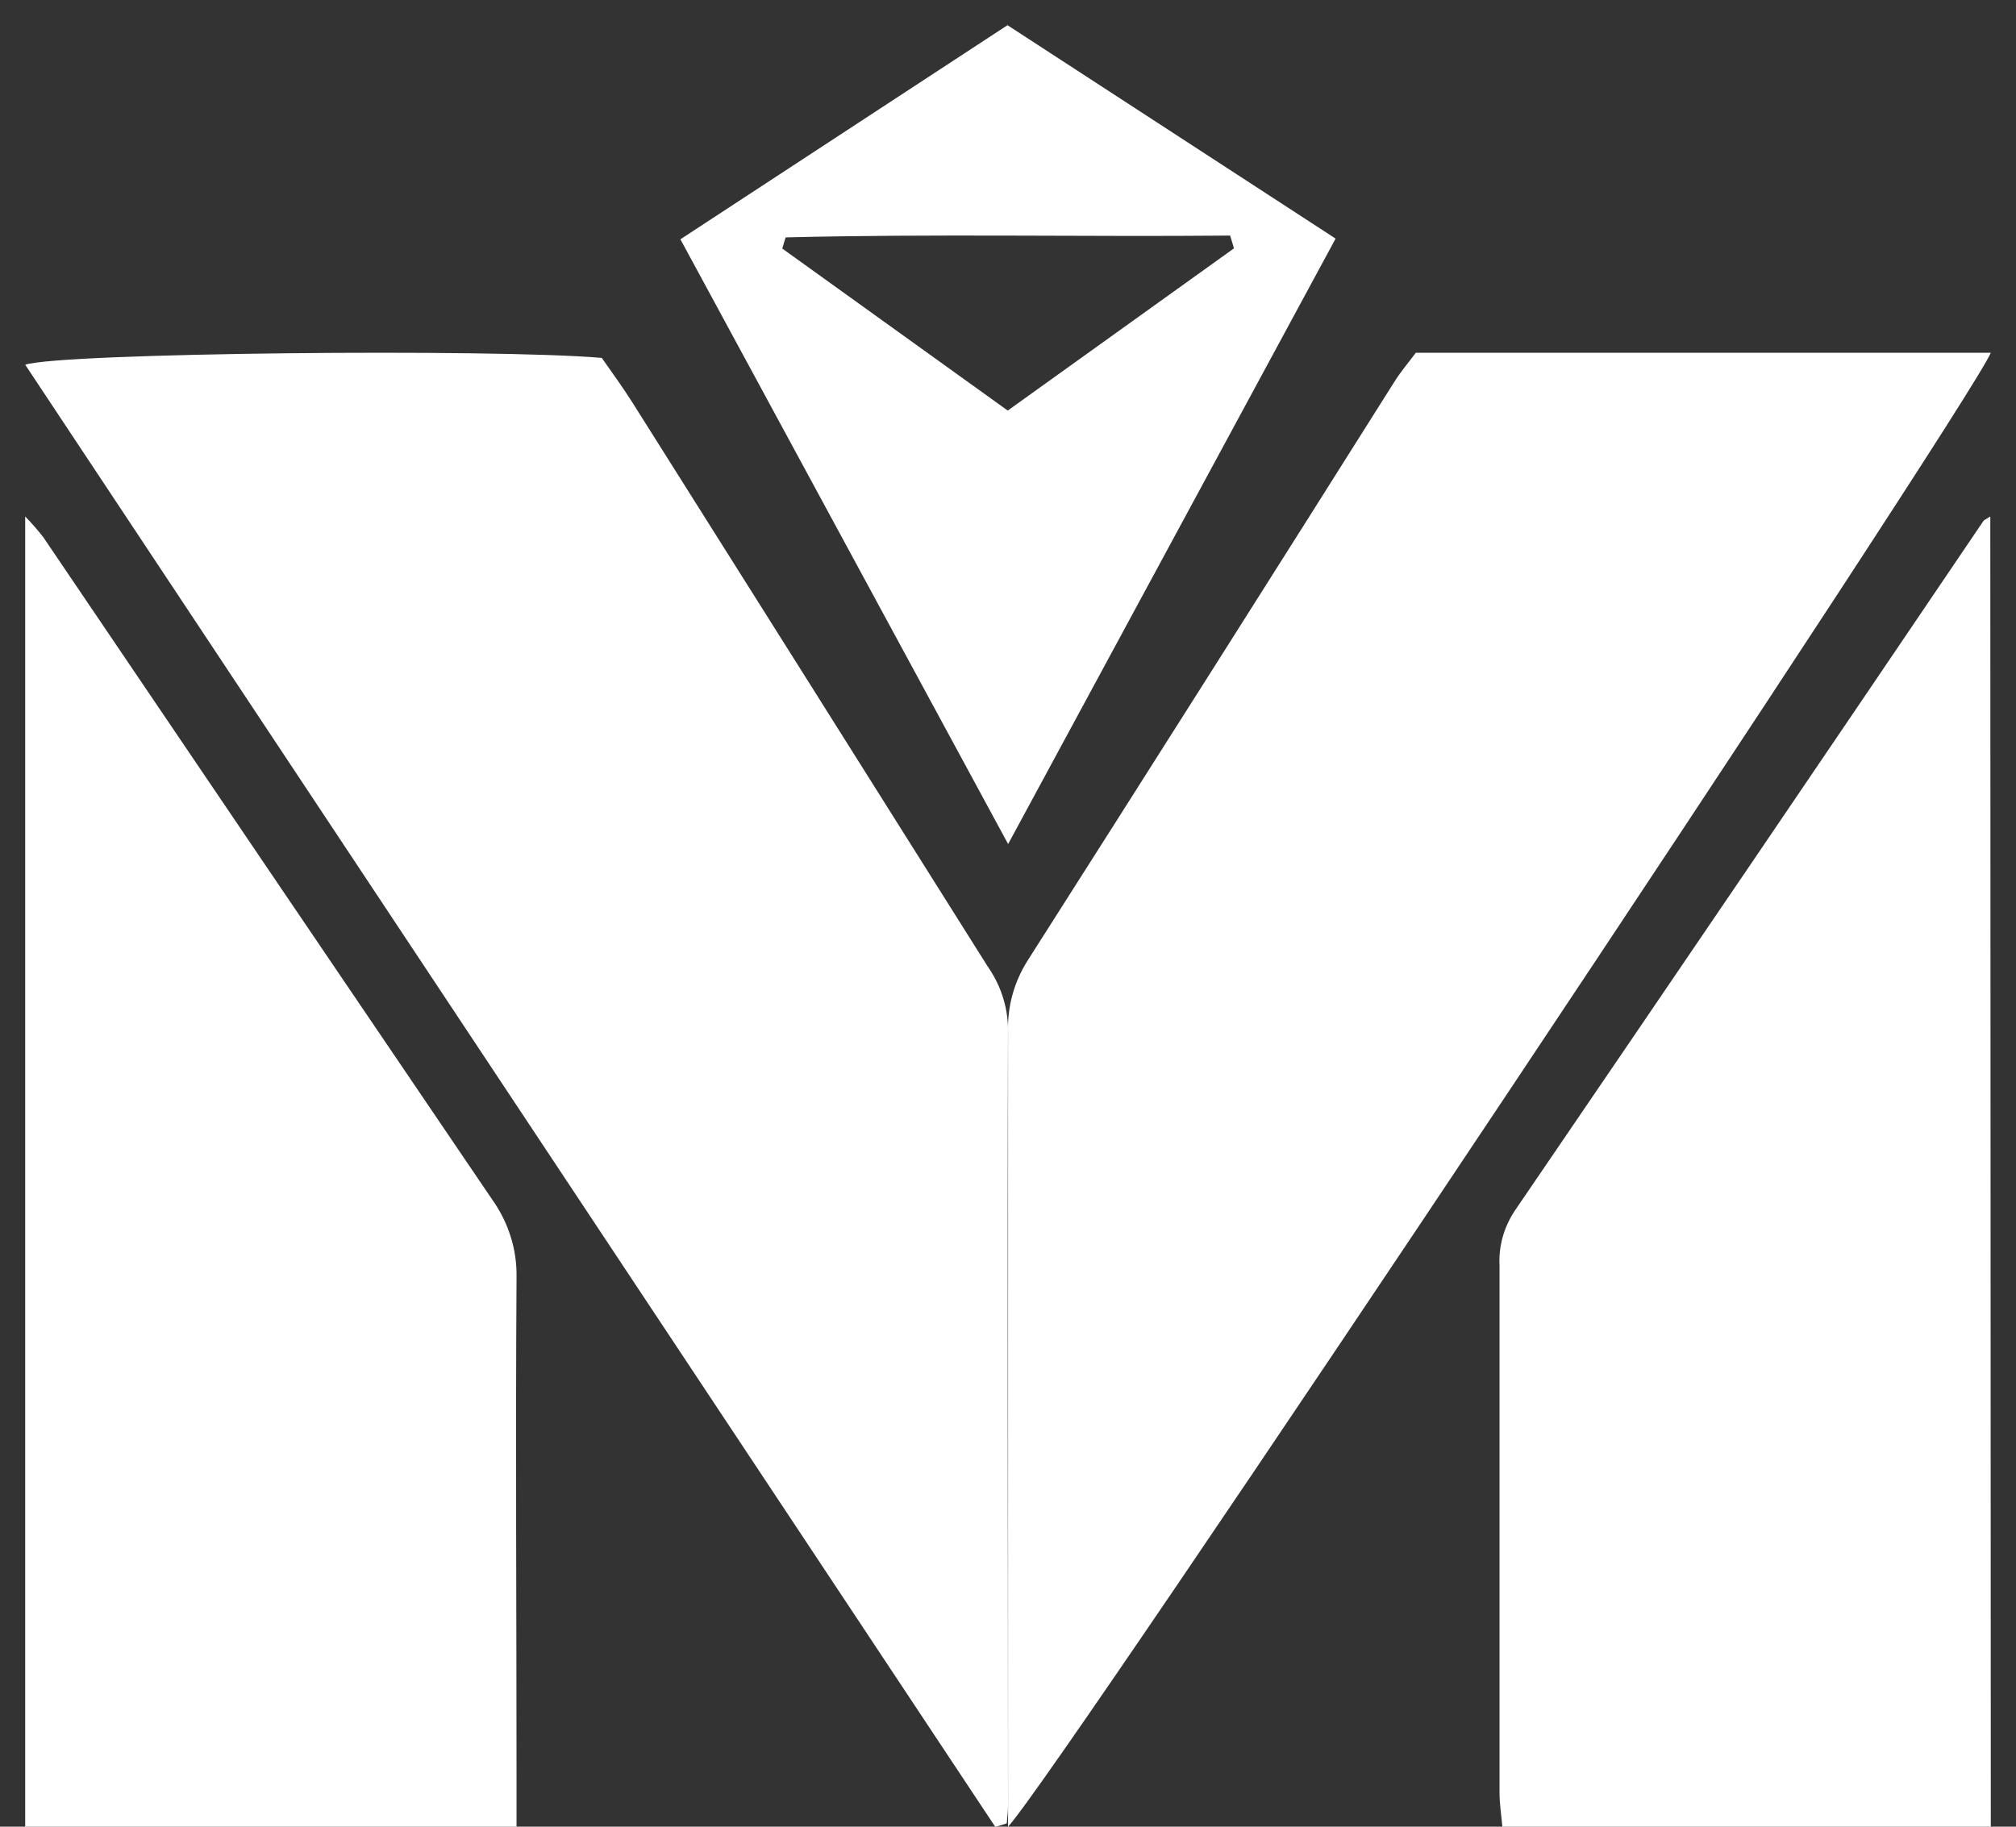 <svg width="32" height="29" viewBox="0 0 32 29" fill="none" xmlns="http://www.w3.org/2000/svg">
<rect x="0" y="0" width="32" height="29" fill="#333333" stroke="none"/>
<path fill-rule="evenodd" clip-rule="evenodd" d="M15.795 28.998L0.4 5.79C0.979 5.6 7.824 5.532 9.552 5.682C9.7 5.895 9.88 6.139 10.042 6.396C11.922 9.377 13.801 12.36 15.678 15.344C15.882 15.635 15.993 15.974 16 16.322C15.988 20.442 16 24.562 16 28.68C16 28.77 15.986 28.857 15.98 28.947L15.812 29" fill="white"/>
<path fill-rule="evenodd" clip-rule="evenodd" d="M22.422 5.6H31.6C31.253 6.443 16.796 28.149 16.001 29V28.472C16.001 24.44 16.001 20.408 16.001 16.375C15.989 15.98 16.096 15.59 16.311 15.25C18.262 12.187 20.205 9.12 22.14 6.05C22.24 5.892 22.365 5.747 22.473 5.6" fill="white"/>
<path fill-rule="evenodd" clip-rule="evenodd" d="M31.6 29H23.847C23.829 28.801 23.802 28.638 23.802 28.457C23.802 25.67 23.802 22.882 23.802 20.093C23.786 19.789 23.869 19.487 24.041 19.226C26.53 15.577 29.011 11.926 31.482 8.272C31.494 8.254 31.521 8.245 31.592 8.2L31.6 29Z" fill="white"/>
<path fill-rule="evenodd" clip-rule="evenodd" d="M0.4 29V8.2C0.503 8.305 0.6 8.416 0.689 8.531C3.062 12.039 5.437 15.543 7.812 19.043C8.073 19.409 8.208 19.841 8.199 20.281C8.182 22.937 8.199 25.595 8.199 28.247V29H0.4Z" fill="white"/>
<path fill-rule="evenodd" clip-rule="evenodd" d="M16.002 13.4L10.8 3.799L15.992 0.4L21.2 3.788L16.002 13.4ZM19.585 3.936L19.526 3.74C17.174 3.761 14.822 3.71 12.47 3.769L12.417 3.946L15.996 6.518L19.585 3.944" fill="white"/>
</svg>
